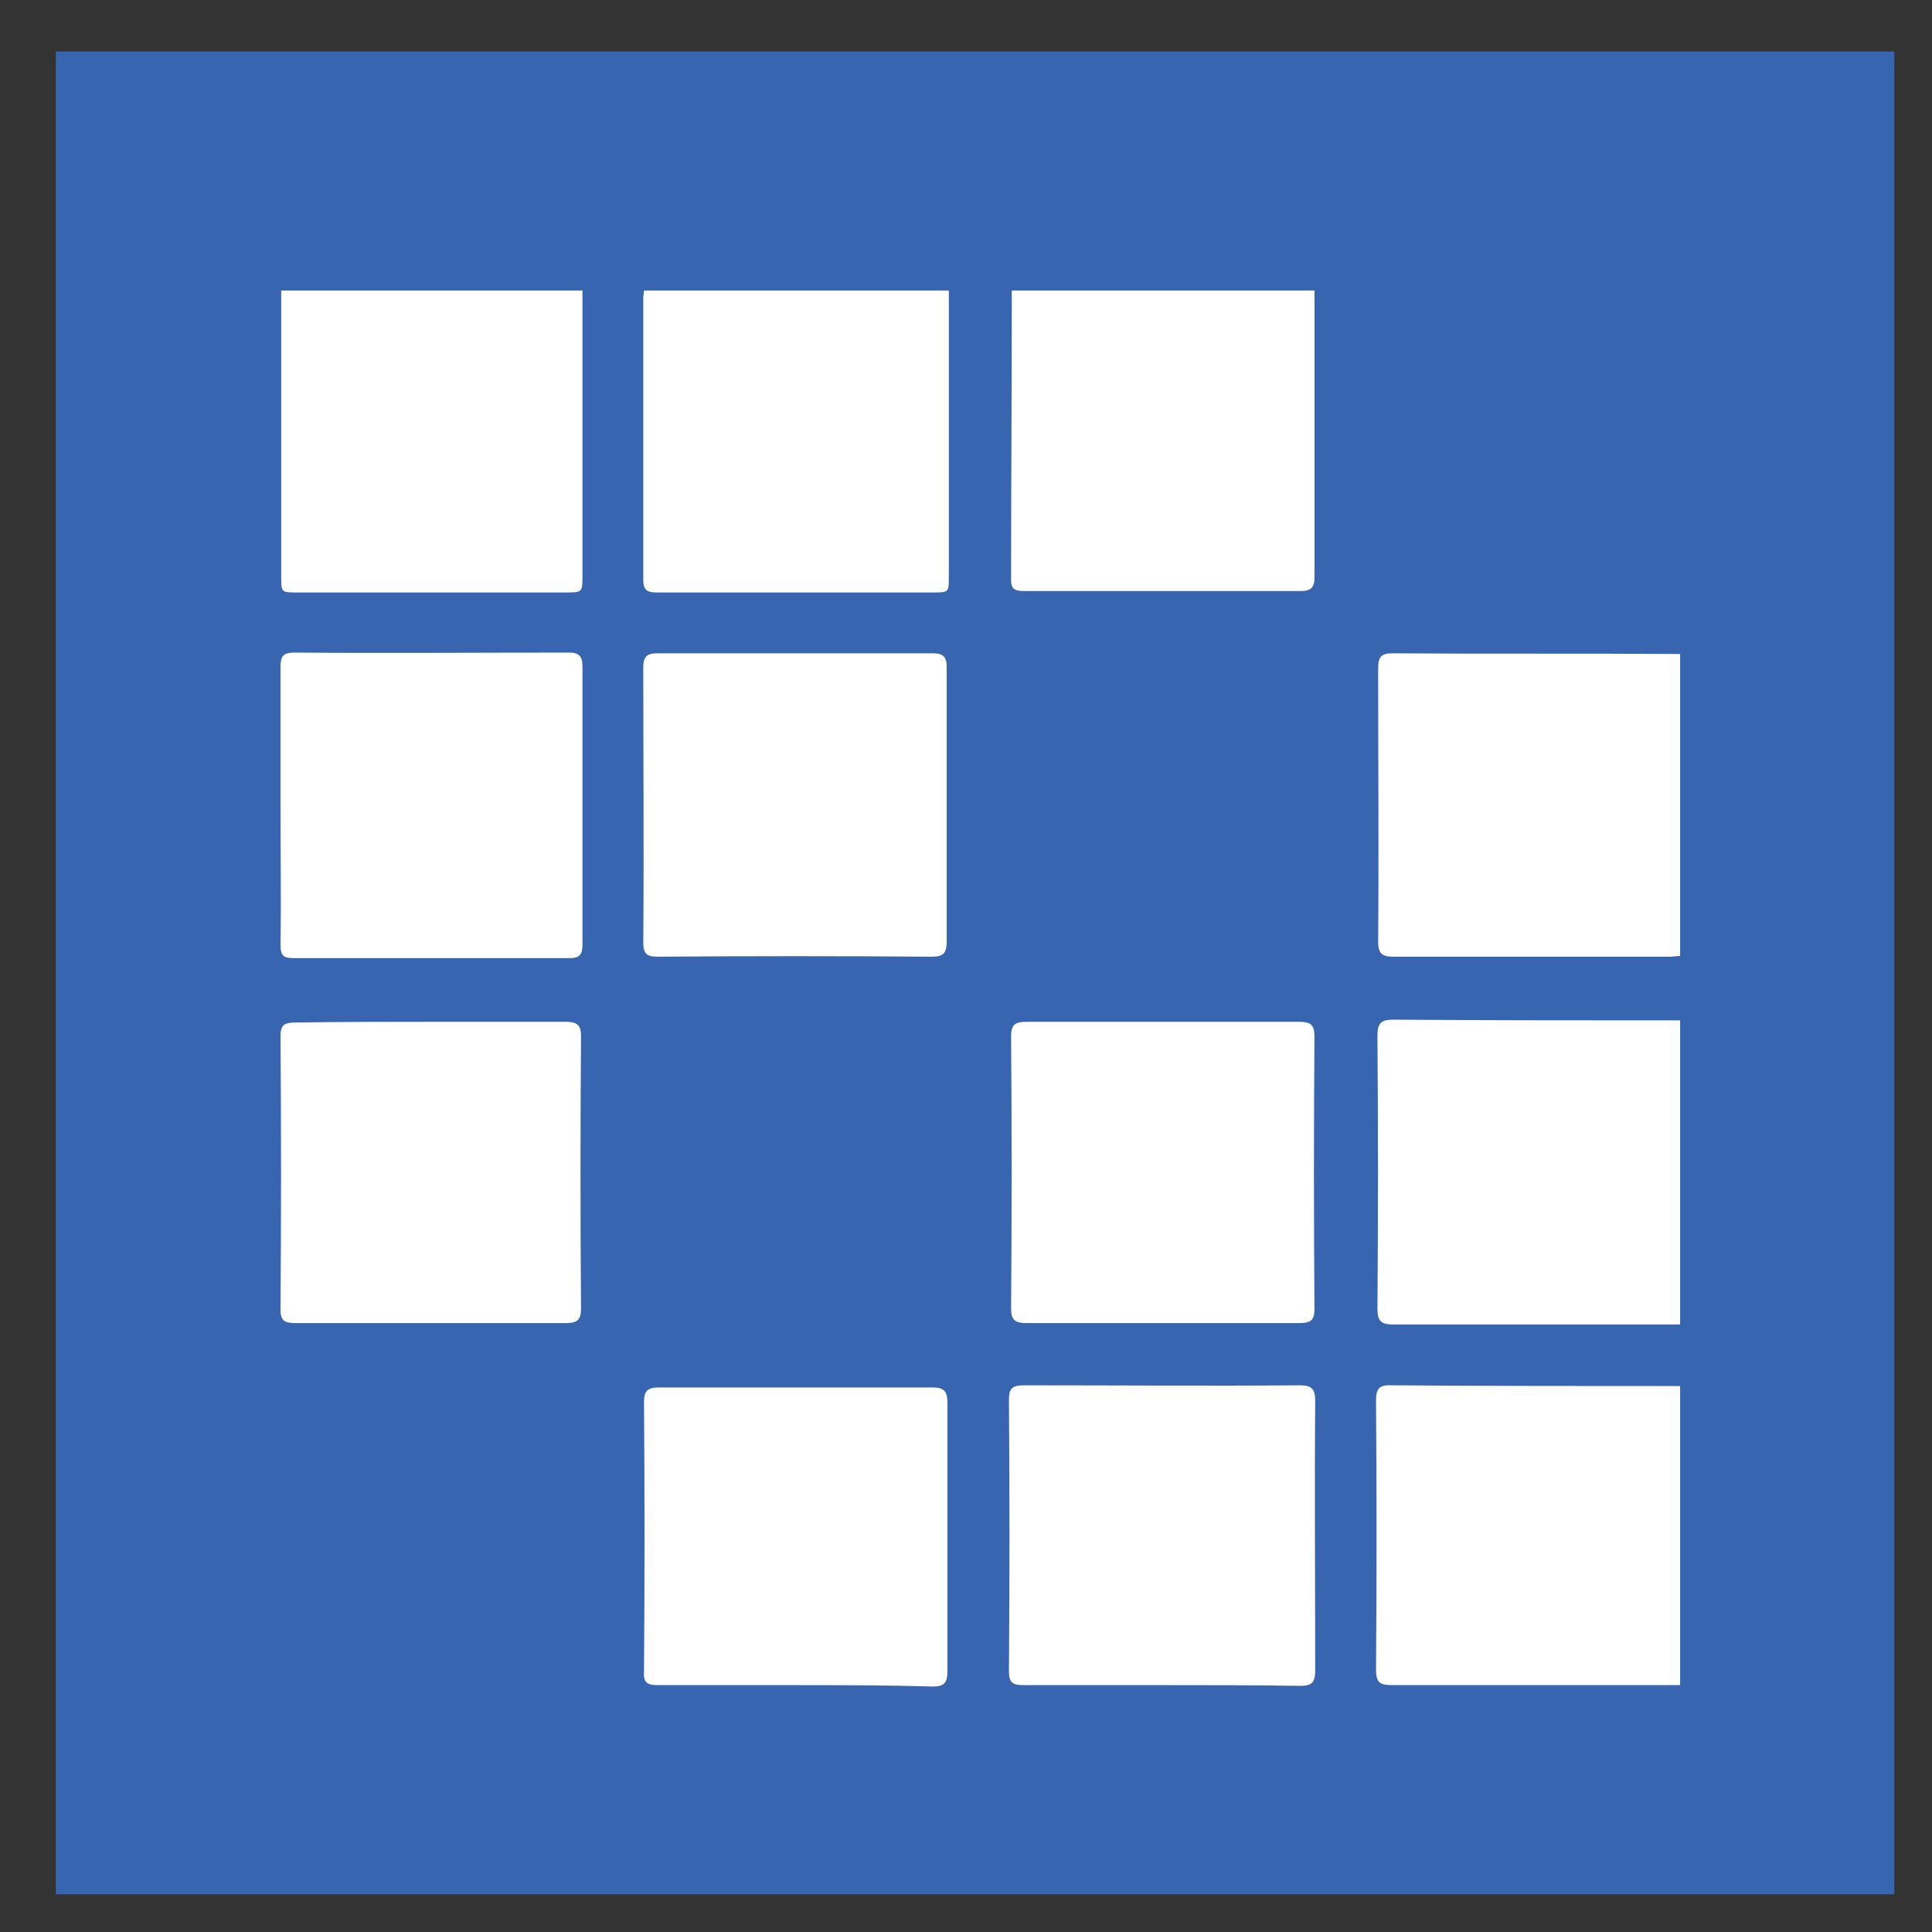 <?xml version="1.0" encoding="UTF-8" standalone="no"?>
<svg
   xmlns:dc="http://purl.org/dc/elements/1.1/"
   xmlns:cc="http://creativecommons.org/ns#"
   xmlns:rdf="http://www.w3.org/1999/02/22-rdf-syntax-ns#"
   xmlns:svg="http://www.w3.org/2000/svg"
   xmlns="http://www.w3.org/2000/svg"
   xmlns:sodipodi="http://sodipodi.sourceforge.net/DTD/sodipodi-0.dtd"
   xmlns:inkscape="http://www.inkscape.org/namespaces/inkscape"
   enable-background="new 0 0 504 504"
   id="Layer_1"
   version="1.1"
   viewBox="0 0 270 270"
   xml:space="preserve"
   sodipodi:docname="liferay-logo.svg"
   width="270"
   height="270"
   inkscape:version="0.92.1 r"><rect x="0" y="0" width="270" height="270" fill="#333333" stroke="none"/><defs
     id="defs33" /><sodipodi:namedview
     pagecolor="#ffffff"
     bordercolor="#666666"
     borderopacity="1"
     objecttolerance="10"
     gridtolerance="10"
     guidetolerance="10"
     inkscape:pageopacity="0"
     inkscape:pageshadow="2"
     inkscape:window-width="2560"
     inkscape:window-height="1043"
     id="namedview31"
     showgrid="false"
     inkscape:snap-bbox="true"
     inkscape:zoom="0.46825397"
     inkscape:cx="256.27119"
     inkscape:cy="134.24183"
     inkscape:window-x="1920"
     inkscape:window-y="0"
     inkscape:window-maximized="1"
     inkscape:current-layer="Layer_1" /><rect
     style="fill:#3765af;fill-opacity:1;stroke:none;stroke-width:1.33;stroke-linecap:butt;stroke-linejoin:bevel;stroke-miterlimit:4;stroke-dasharray:none;stroke-opacity:1"
     id="rect4512"
     width="256.926"
     height="257.54"
     x="7.808"
     y="7.195" /><g
     id="g28"
     transform="translate(-120,-120)"><path
       d="m 252.6,160.6 c 0,13.3 0,26.6 0,40 0,2.2 0,2.2 -2.3,2.2 -12.8,0 -25.6,0 -38.4,0 -1.3,0 -2,-0.2 -2,-1.7 0,-13.2 0,-26.3 0,-39.5 0,-0.3 0.1,-0.7 0.1,-1 14.2,0 28.4,0 42.6,0 z"
       id="path4"
       inkscape:connector-curvature="0"
       style="fill:#ffffff" /><path
       d="m 354.8,305.1 c -13.4,0 -26.7,0 -40.1,0 -1.7,0 -2.2,-0.5 -2.2,-2.2 0.1,-12.7 0.1,-25.5 0,-38.2 0,-1.7 0.5,-2.2 2.2,-2.2 13.4,0.1 26.7,0.1 40.1,0.1 0,14.1 0,28.3 0,42.5 z"
       id="path6"
       inkscape:connector-curvature="0"
       style="fill:#ffffff" /><path
       d="m 201.4,160.6 c 0,13.3 0,26.5 0,39.8 0,2.4 0,2.4 -2.4,2.4 -12.5,0 -25,0 -37.5,0 -2.2,0 -2.2,0 -2.2,-2.3 0,-13.3 0,-26.6 0,-39.9 14,0 28.1,0 42.1,0 z"
       id="path8"
       inkscape:connector-curvature="0"
       style="fill:#ffffff" /><path
       d="m 354.8,253.6 c -0.5,0 -1,0.1 -1.5,0.1 -12.9,0 -25.7,0 -38.6,0 -1.6,0 -2.1,-0.5 -2.1,-2.1 0.1,-12.7 0,-25.4 0,-38.1 0,-1.4 0.2,-2.2 1.9,-2.2 13.4,0.1 26.9,0 40.3,0.1 0,14.1 0,28.1 0,42.2 z"
       id="path10"
       inkscape:connector-curvature="0"
       style="fill:#ffffff" /><path
       d="m 354.8,355.5 c -13.4,0 -26.9,0 -40.3,0 -1.8,0 -2.2,-0.5 -2.2,-2.2 0.1,-12.5 0.1,-25 0,-37.5 0,-1.7 0.4,-2.3 2.2,-2.2 13.4,0.1 26.8,0.1 40.3,0.1 0,13.9 0,27.8 0,41.8 z"
       id="path12"
       inkscape:connector-curvature="0"
       style="fill:#ffffff" /><path
       d="m 303.7,160.6 c 0,13.4 0,26.7 0,40.1 0,1.4 -0.5,1.9 -1.9,1.9 -12.9,0 -25.7,0 -38.6,0 -1.1,0 -1.9,-0.1 -1.9,-1.5 0,-13.4 0.1,-26.9 0.1,-40.3 0,-0.1 0,-0.1 0,-0.2 14.1,0 28.2,0 42.3,0 z"
       id="path14"
       inkscape:connector-curvature="0"
       style="fill:#ffffff" /><path
       d="m 159.2,232.6 c 0,-6.5 0,-12.9 0,-19.4 0,-1.5 0.4,-2 1.9,-2 12.8,0.1 25.6,0 38.4,0 1.4,0 1.9,0.5 1.9,1.9 0,13 0,26 0,38.9 0,1.4 -0.4,1.9 -1.8,1.9 -12.9,0 -25.7,0 -38.6,0 -1.4,0 -1.8,-0.4 -1.8,-1.8 0.1,-6.4 0,-12.9 0,-19.5 z"
       id="path16"
       inkscape:connector-curvature="0"
       style="fill:#ffffff" /><path
       d="m 252.3,232.6 c 0,6.3 0,12.7 0,19 0,1.5 -0.4,2.1 -2,2.1 -12.8,-0.1 -25.6,-0.1 -38.4,0 -1.5,0 -2,-0.4 -2,-2 0.1,-12.8 0,-25.6 0,-38.4 0,-1.4 0.4,-2 1.9,-2 12.9,0 25.7,0 38.6,0 1.4,0 1.9,0.5 1.9,1.9 0,6.5 0,12.9 0,19.4 z"
       id="path18"
       inkscape:connector-curvature="0"
       style="fill:#ffffff" /><path
       d="m 282.4,355.5 c -6.5,0 -12.9,0 -19.4,0 -1.5,0 -2,-0.4 -2,-1.9 0.1,-12.7 0.1,-25.4 0,-38 0,-1.6 0.5,-2 2.1,-2 12.9,0 25.7,0.1 38.6,0 1.7,0 2.1,0.6 2.1,2.2 -0.1,12.6 0,25.1 0,37.7 0,1.5 -0.4,2.1 -2,2.1 -6.5,-0.1 -12.9,-0.1 -19.4,-0.1 z"
       id="path20"
       inkscape:connector-curvature="0"
       style="fill:#ffffff" /><path
       d="m 282.6,262.8 c 6.3,0 12.7,0 19,0 1.5,0 2.1,0.4 2.1,2 -0.1,12.7 -0.1,25.4 0,38.1 0,1.6 -0.5,2 -2.1,2 -12.7,0 -25.5,0 -38.2,0 -1.5,0 -2.1,-0.4 -2.1,-2 0.1,-12.7 0.1,-25.4 0,-38.1 0,-1.6 0.6,-2 2.1,-2 6.4,0 12.8,0 19.2,0 z"
       id="path22"
       inkscape:connector-curvature="0"
       style="fill:#ffffff" /><path
       d="m 180.2,262.8 c 6.3,0 12.6,0 18.9,0 1.5,0 2.1,0.4 2.1,2 -0.1,12.7 -0.1,25.4 0,38.1 0,1.6 -0.6,2 -2.1,2 -12.6,0 -25.3,0 -37.9,0 -1.5,0 -2,-0.4 -2,-1.9 0.1,-12.7 0.1,-25.5 0,-38.2 0,-1.5 0.5,-1.9 2,-1.9 6.3,-0.1 12.7,-0.1 19,-0.1 z"
       id="path24"
       inkscape:connector-curvature="0"
       style="fill:#ffffff" /><path
       d="m 230.9,355.5 c -6.3,0 -12.7,0 -19,0 -1.5,0 -2,-0.4 -1.9,-1.9 0.1,-12.6 0.1,-25.1 0,-37.7 0,-1.6 0.6,-2 2.1,-2 12.7,0 25.5,0 38.2,0 1.6,0 2.1,0.5 2.1,2.1 0,12.5 0,25 0,37.6 0,1.5 -0.4,2.1 -2,2.1 -6.6,-0.2 -13,-0.2 -19.5,-0.2 z"
       id="path26"
       inkscape:connector-curvature="0"
       style="fill:#ffffff" /></g></svg>